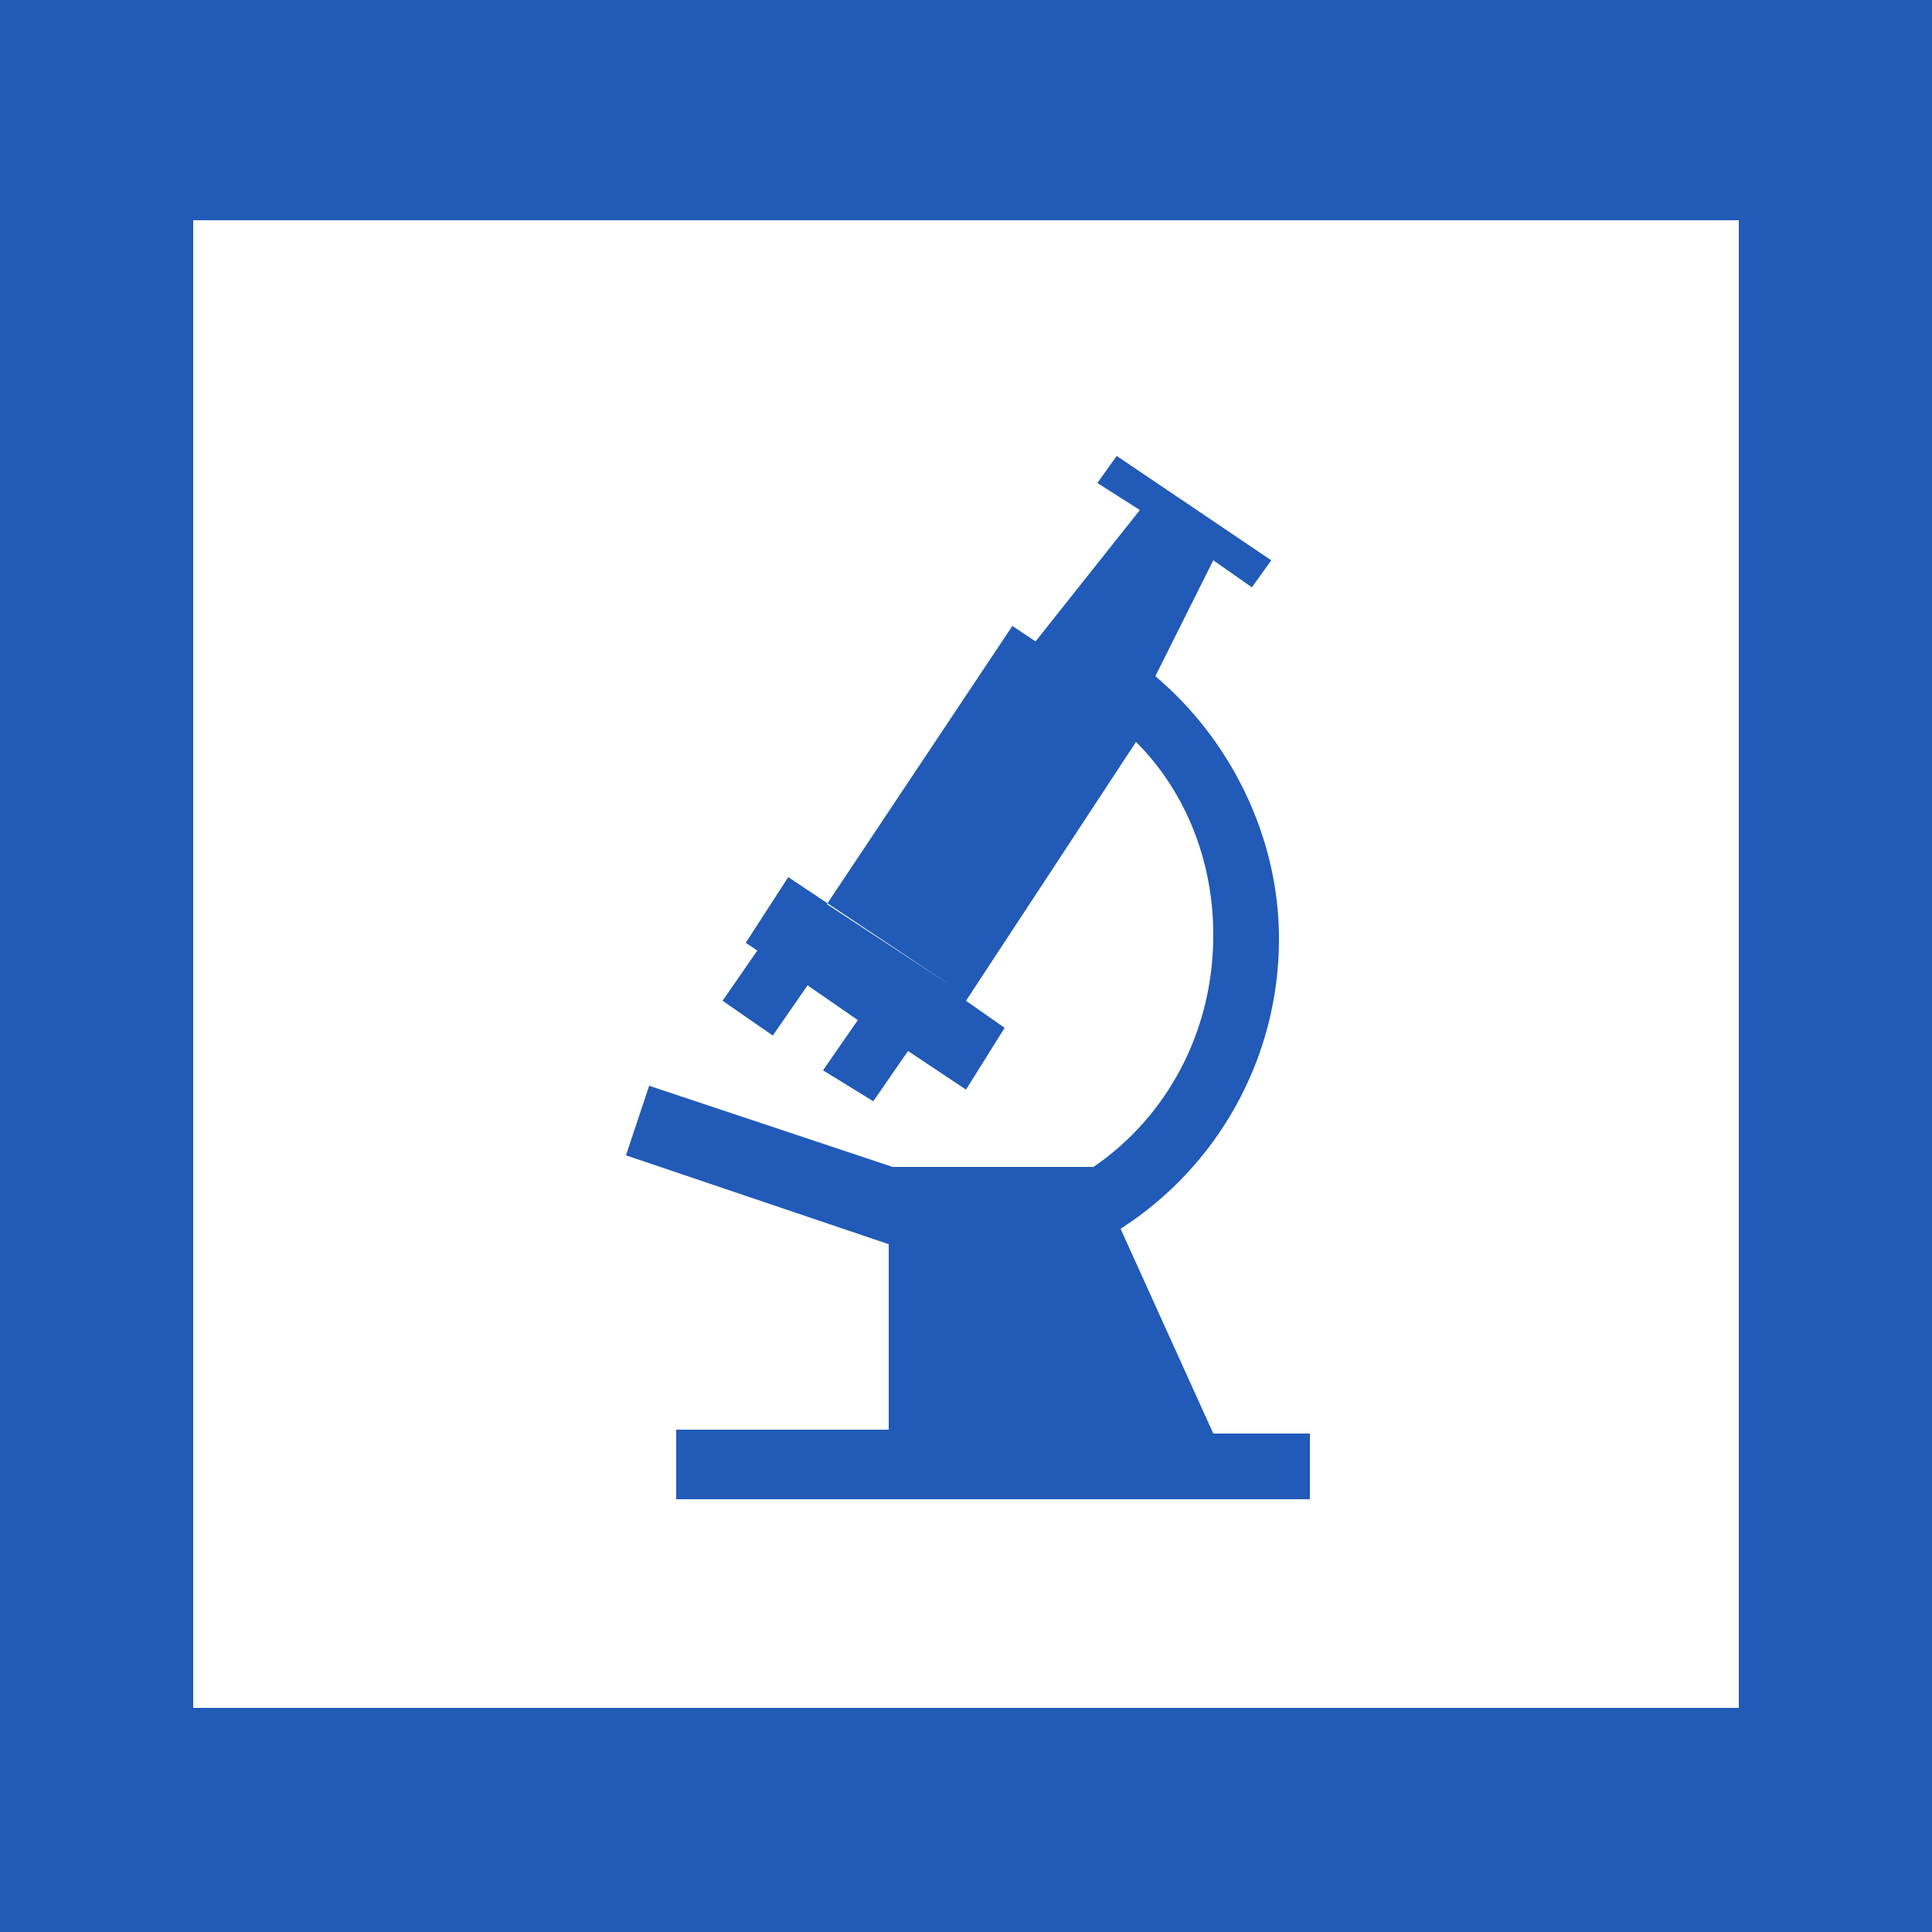 <?xml version="1.0" encoding="utf-8"?>
<!-- Generated by IcoMoon.io -->
<!DOCTYPE svg PUBLIC "-//W3C//DTD SVG 1.1//EN" "http://www.w3.org/Graphics/SVG/1.1/DTD/svg11.dtd">
<svg version="1.1" xmlns="http://www.w3.org/2000/svg" xmlns:xlink="http://www.w3.org/1999/xlink" width="64" height="64" viewBox="0 0 64 64">
<rect fill="#215ab7" x="0" y="0" width="64" height="64"></rect>
<path fill="#ffffff" d="M6.4 7.296v49.28h51.2v-49.28h-51.2zM43.392 49.664h-20.992v-2.304h7.040v-6.144l-8.704-2.944 0.768-2.304 8.064 2.688h6.656c2.432-1.664 3.968-4.48 3.968-7.68 0-2.432-0.896-4.736-2.56-6.4l-5.632 8.576 1.28 0.896-1.28 2.048-1.92-1.28-1.152 1.664-1.664-1.024 1.152-1.664-1.664-1.152-1.152 1.664-1.664-1.152 1.152-1.664-0.384-0.256 1.408-2.176 5.376 3.584-4.096-2.688 6.144-9.216 0.768 0.512 3.456-4.352-1.408-0.896 0.64-0.896 5.12 3.456-0.64 0.896-1.28-0.896-1.92 3.84c2.432 2.048 4.096 5.248 4.096 8.704 0 3.968-2.048 7.552-5.248 9.6l3.072 6.784h3.2v2.176z"></path>
</svg>
